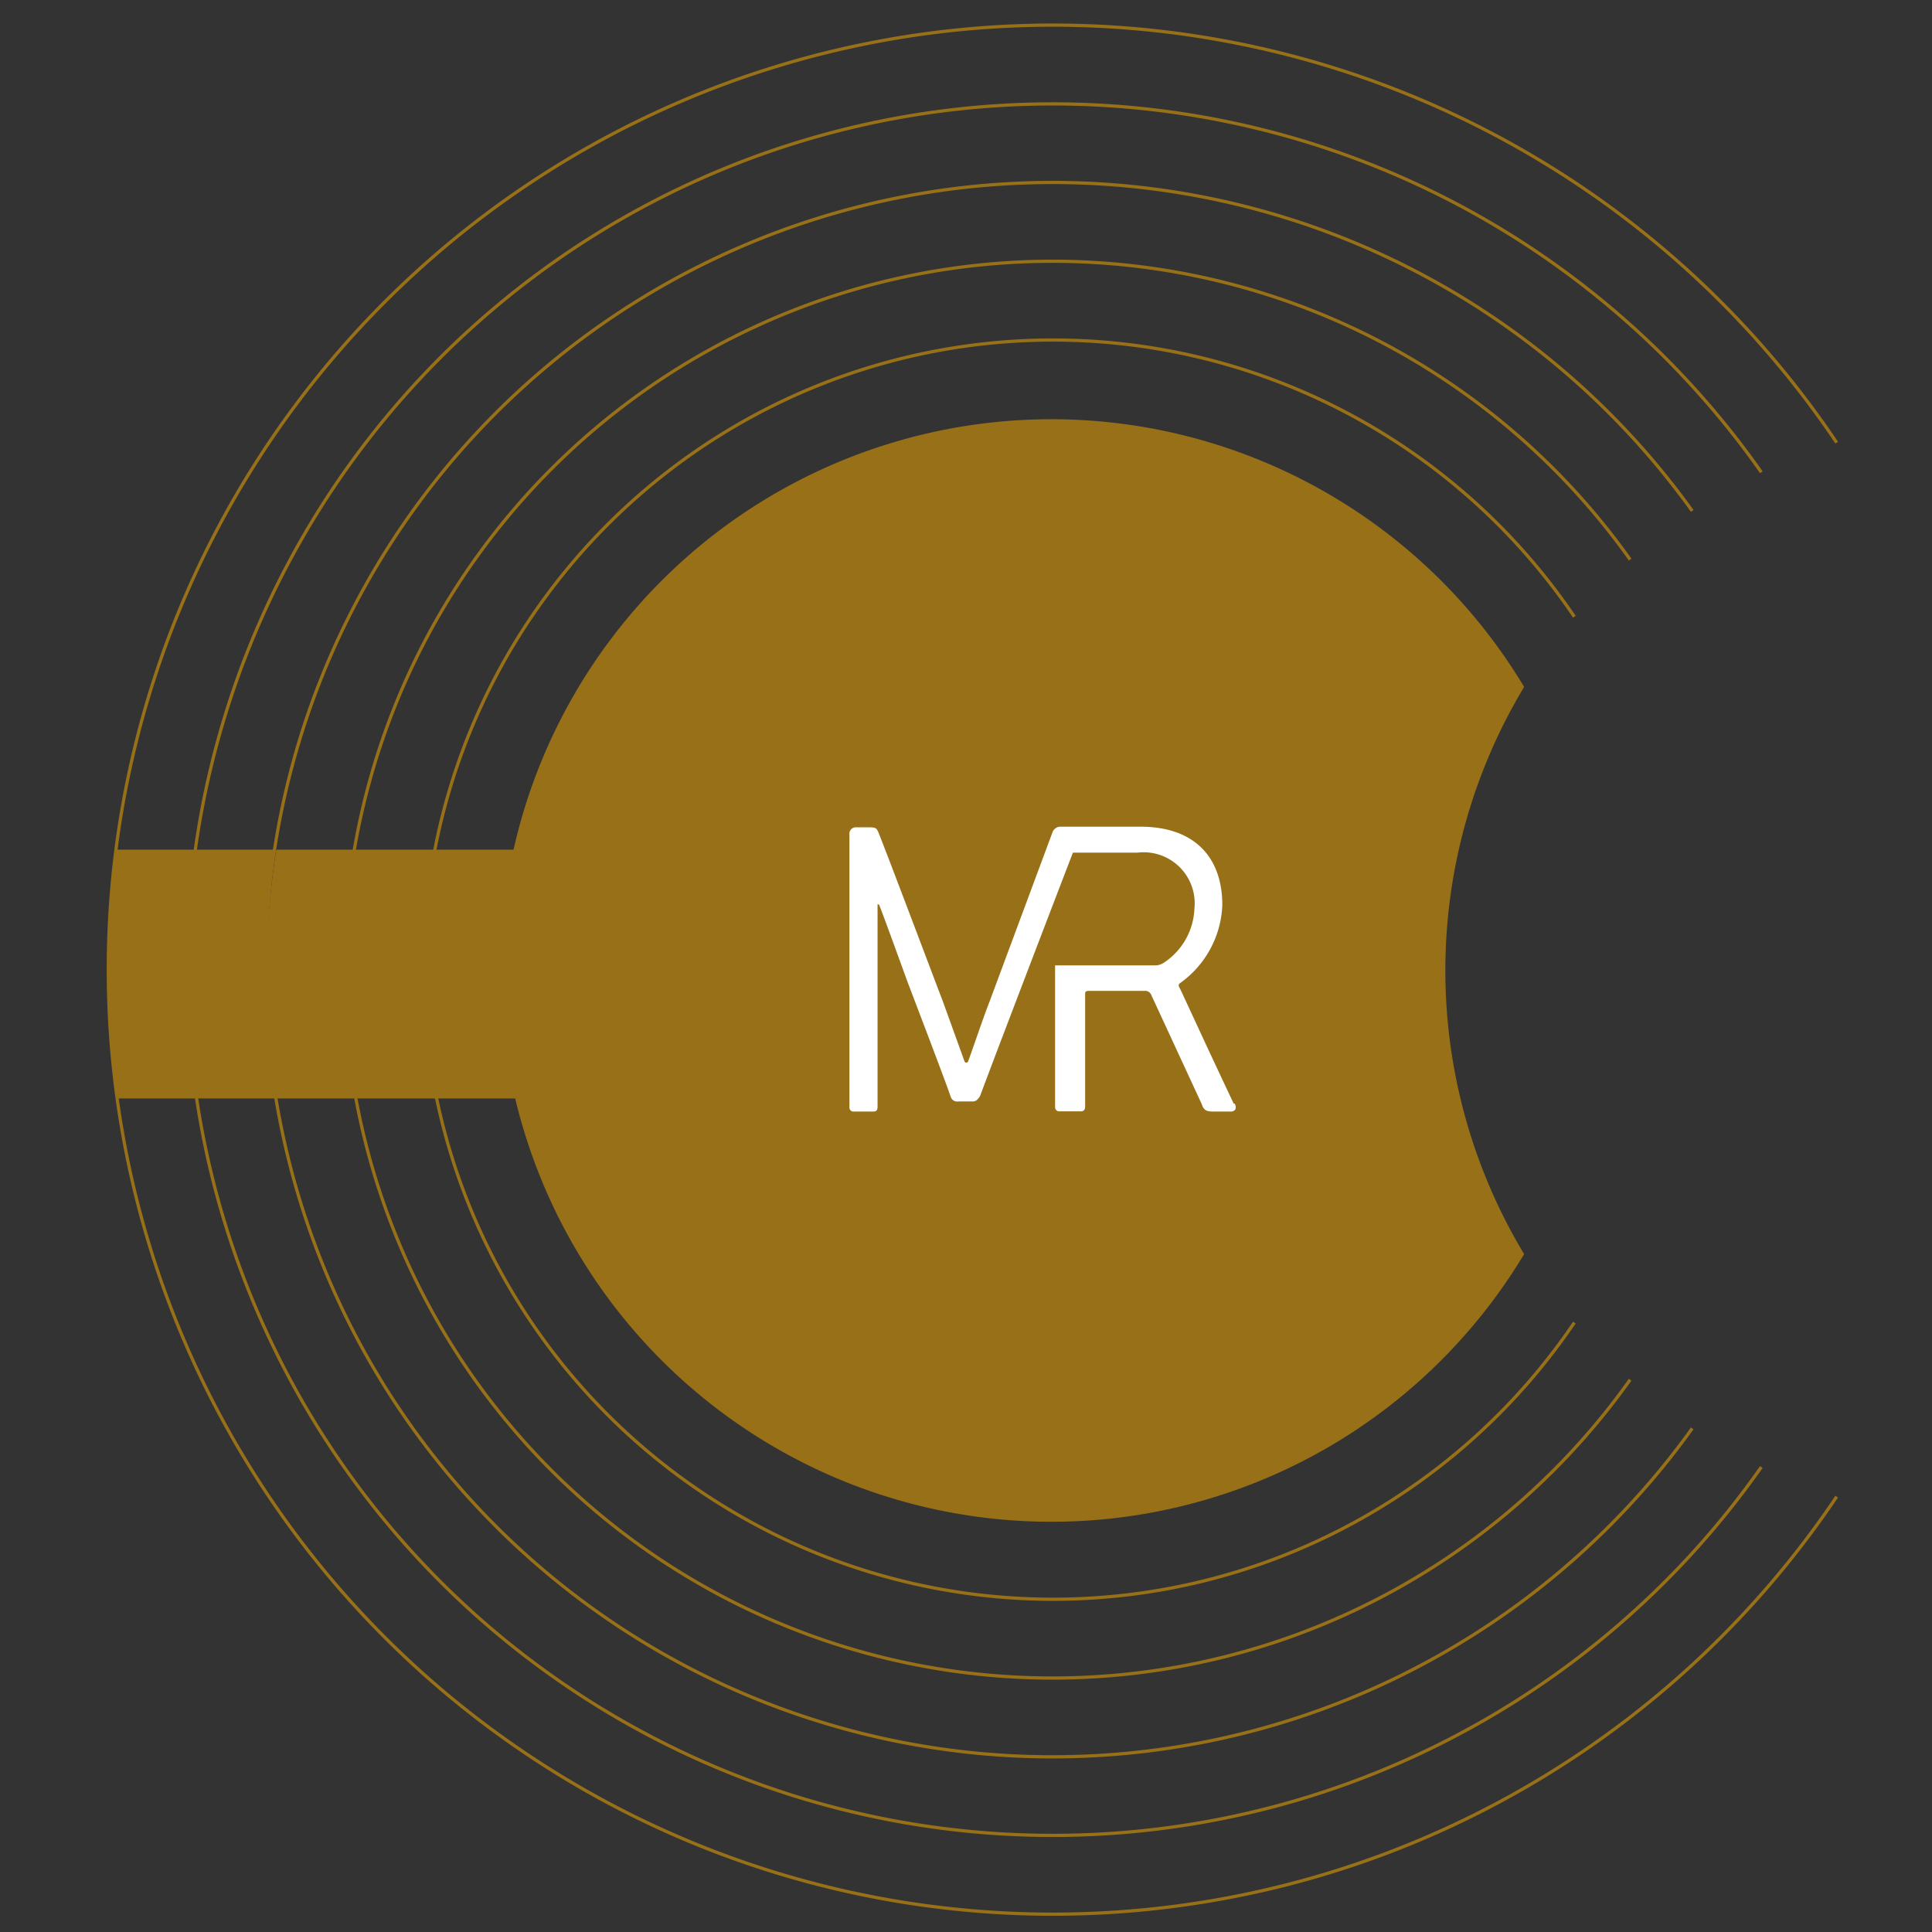 <?xml version="1.0" encoding="UTF-8"?>
<svg xmlns="http://www.w3.org/2000/svg" id="ae05aea1-bdc8-457b-896f-94e1eae7061a" data-name="Calque 1" viewBox="0 0 90 90">
  <rect x="0" y="0" width="90" height="90" fill="#333333" stroke="none"/>
  <defs>
    <style>.b5354c02-af40-437a-812f-2a2fc3a7de4a{fill:#987018;}.b5ba383f-f8f9-4774-8c7a-85ee5bc601ab{fill:none;stroke:#987018;stroke-width:0.15px;}.a5c9f582-99f1-4aae-8404-7477bf0f20e9{fill:#fff;}</style>
  </defs>
  <path class="b5354c02-af40-437a-812f-2a2fc3a7de4a" d="M9.11,39.58H5.41A44.73,44.73,0,0,0,5,45.17a43.62,43.62,0,0,0,.42,6h3.7a42.09,42.09,0,0,1-.44-6,41.21,41.21,0,0,1,.39-5.59"></path>
  <path class="b5354c02-af40-437a-812f-2a2fc3a7de4a" d="M12.84,39.58H9.05a44.75,44.75,0,0,0-.34,5.59,45.24,45.24,0,0,0,.44,6h3.73a40.65,40.65,0,0,1-.49-6,41.19,41.19,0,0,1,.45-5.59"></path>
  <path class="b5354c02-af40-437a-812f-2a2fc3a7de4a" d="M16.55,39.58H12.87a42.85,42.85,0,0,0-.49,5.59,43.59,43.59,0,0,0,.49,6h3.74a40.65,40.65,0,0,1-.56-6,41.18,41.18,0,0,1,.5-5.59"></path>
  <path class="b5354c02-af40-437a-812f-2a2fc3a7de4a" d="M20.28,39.58H16.54a44.66,44.66,0,0,0-.5,5.59,45.2,45.2,0,0,0,.56,6h3.74a40.66,40.66,0,0,1-.63-6,39.65,39.65,0,0,1,.57-5.59"></path>
  <path class="b5354c02-af40-437a-812f-2a2fc3a7de4a" d="M24.15,39.58h-4a44.84,44.84,0,0,0-.55,5.59,43.89,43.89,0,0,0,.63,6h4a40.69,40.69,0,0,1-.69-6,28.76,28.76,0,0,1,.66-5.59"></path>
  <path class="b5ba383f-f8f9-4774-8c7a-85ee5bc601ab" d="M73.34,28.73a29.33,29.33,0,1,0,0,32.88m2.6-35.54a33,33,0,1,0,0,38.2M78.83,23.8a36.67,36.67,0,1,0,0,42.74M82.05,22a40.33,40.33,0,1,0,0,46.34m3.51-47.72a44,44,0,1,0,0,49.1"></path>
  <path class="b5354c02-af40-437a-812f-2a2fc3a7de4a" d="M71,32a25.68,25.68,0,1,0,0,26.42A25.61,25.61,0,0,1,71,32"></path>
  <path class="a5c9f582-99f1-4aae-8404-7477bf0f20e9" d="M57.47,51.41C55.91,48.11,55,46.09,54.94,46a.15.15,0,0,1,0-.18,4.68,4.68,0,0,0,2-3.66c0-2.19-1.26-3.65-3.82-3.65H49.36a.42.42,0,0,0-.32.23L46.1,46.65c-.35.9-.67,1.89-1,2.79a.09.09,0,0,1-.17,0l-1-2.77c-.51-1.33-2.47-6.54-3-7.87-.09-.22-.13-.26-.43-.26H39.9a.3.3,0,0,0-.33.34v12.7a.19.19,0,0,0,.22.2h.9c.15,0,.19-.09.19-.22V42.14c0-.06,0,0,.07,0,.13.3,1.22,3.31,1.33,3.61.34.9,1.69,4.42,2,5.32a.32.32,0,0,0,.37.24h.66c.2,0,.28-.16.35-.26.25-.71,3.18-8.37,4.32-11.33h3a2.38,2.38,0,0,1,2.66,2.62,3.16,3.16,0,0,1-1.46,2.53.72.72,0,0,1-.37.1H49.15v6.6a.19.19,0,0,0,.21.2h1c.13,0,.19-.09.19-.22V46.33c0-.11,0-.17.17-.17h2.58a.31.31,0,0,1,.34.21l2.34,5.06c.08.24.17.35.51.35h.84c.15,0,.32-.09.19-.37"></path>
</svg>
